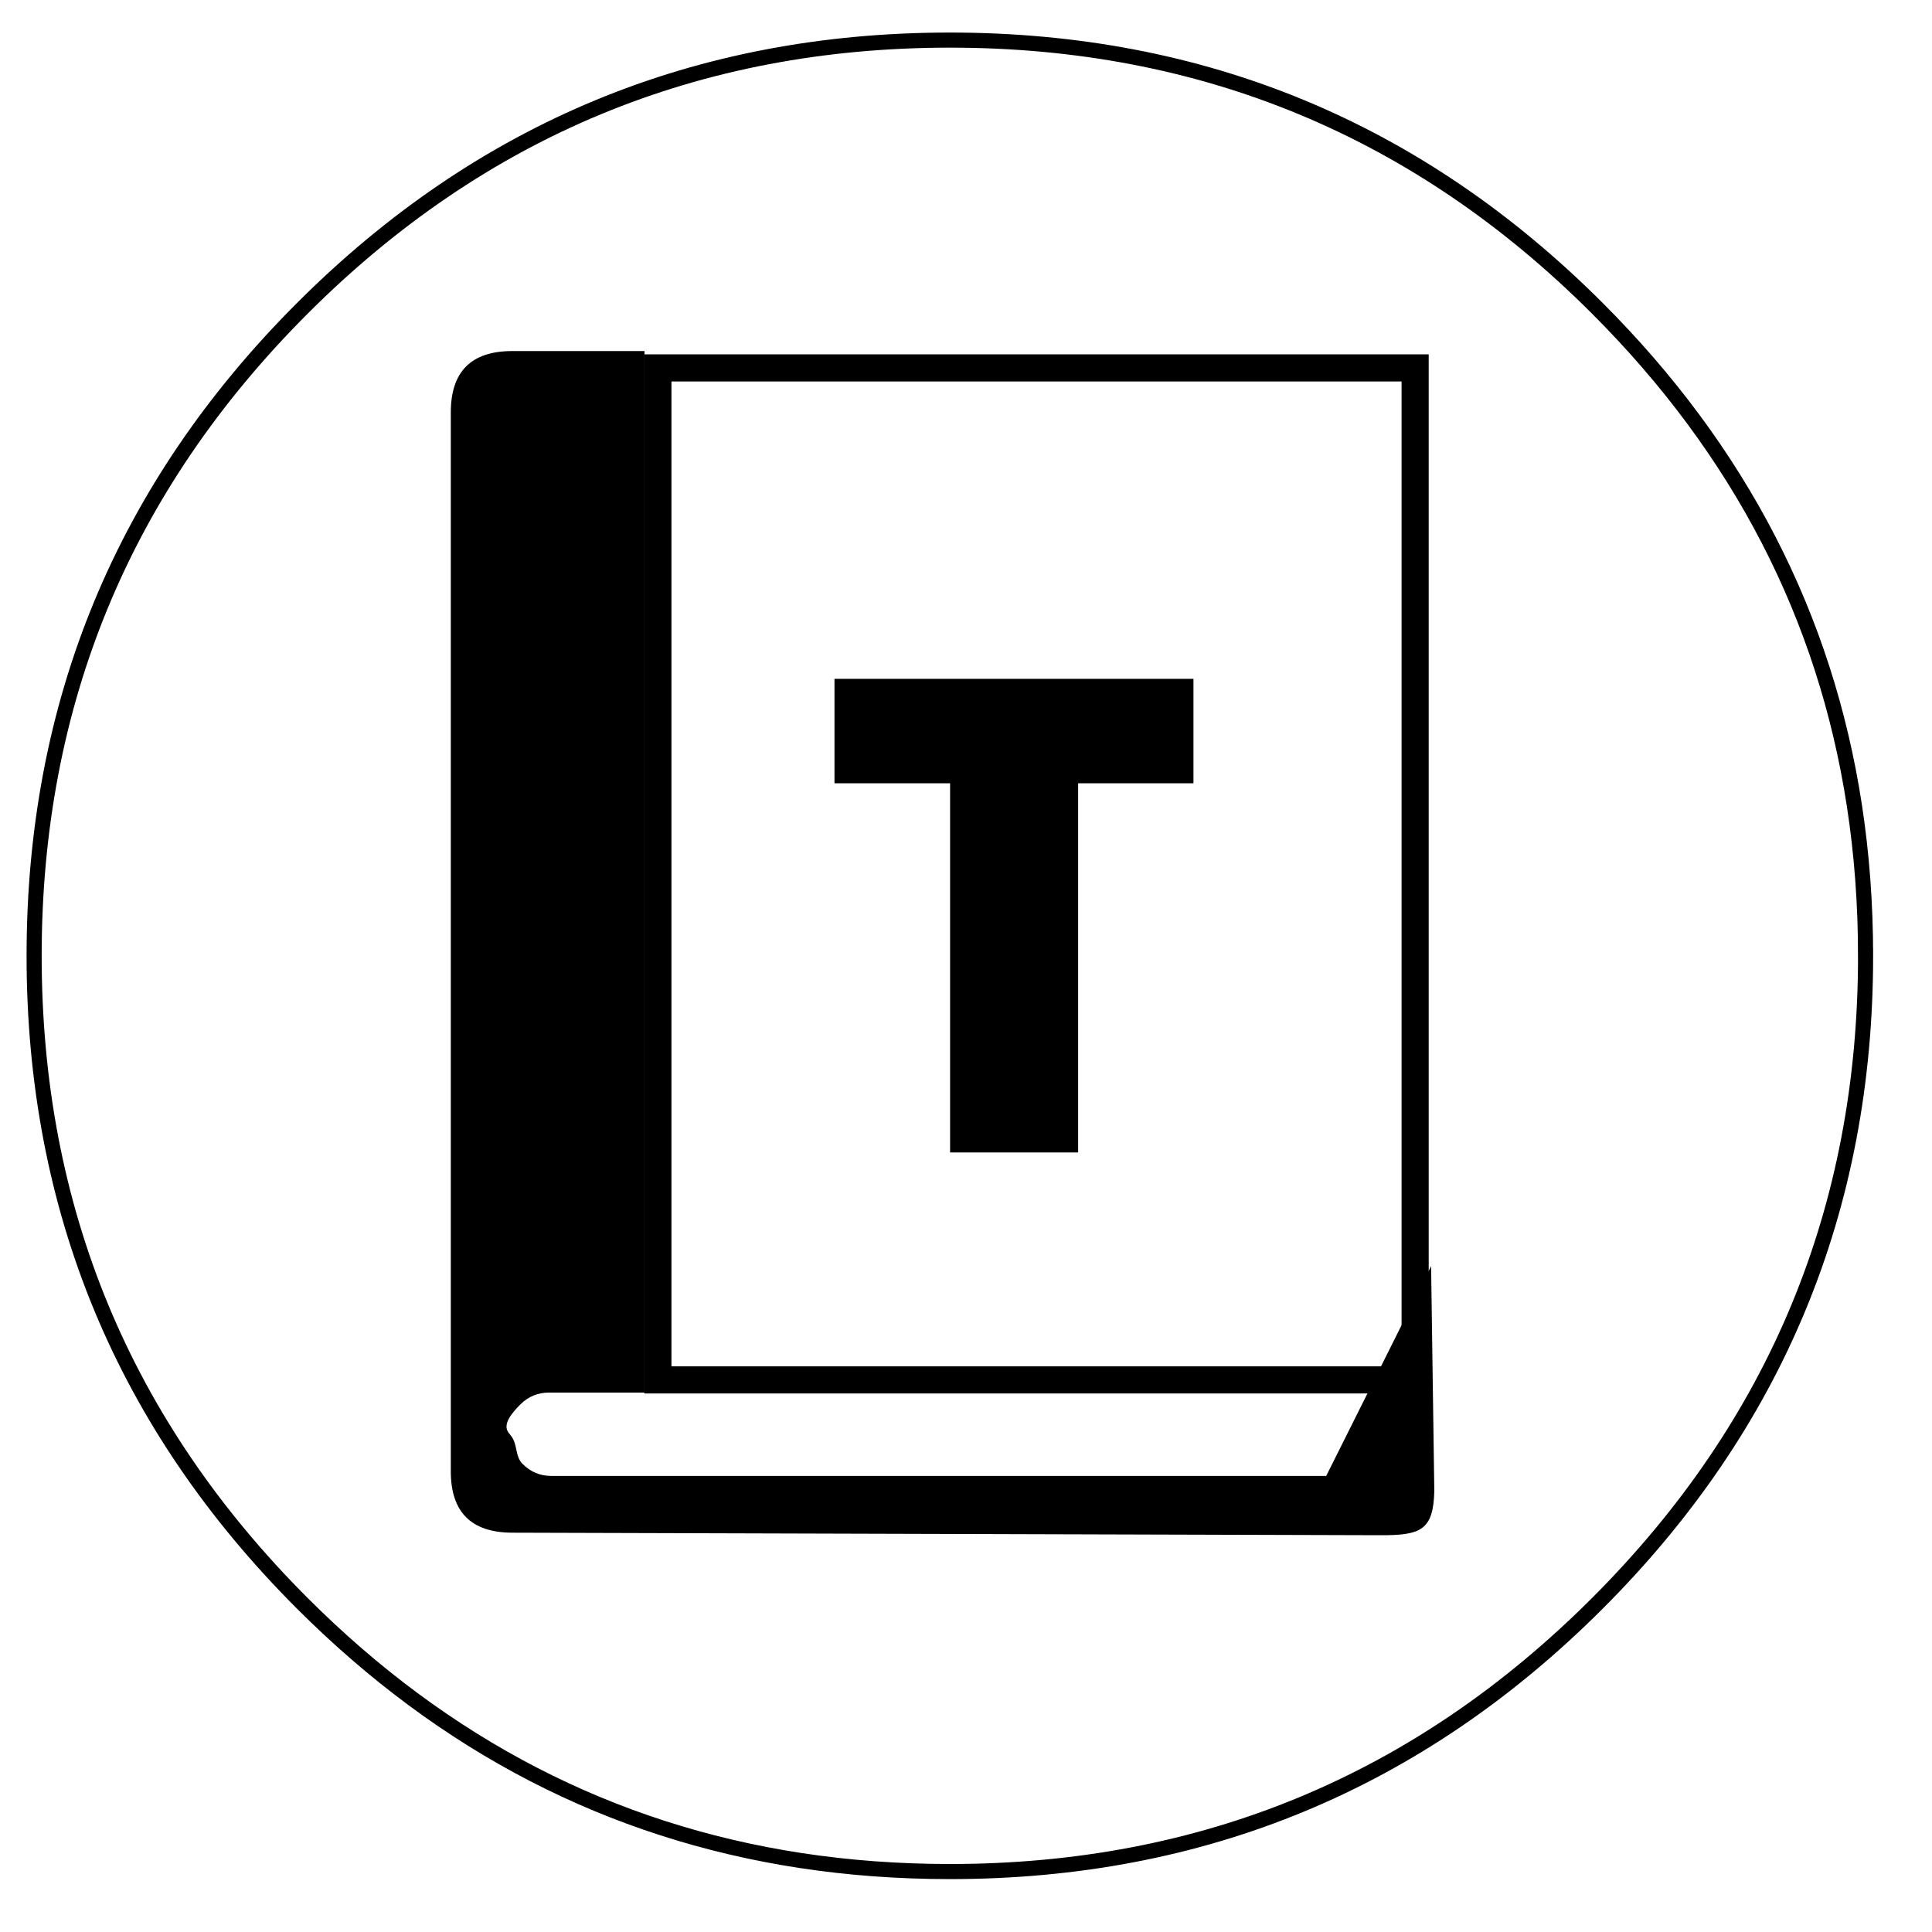 <?xml version="1.0" encoding="UTF-8" standalone="no"?>
<!-- Generator: flash2svg, http://dissentgraphics.com/tools/flash2svg -->

<svg
   xmlns:dc="http://purl.org/dc/elements/1.1/"
   xmlns:cc="http://creativecommons.org/ns#"
   xmlns:rdf="http://www.w3.org/1999/02/22-rdf-syntax-ns#"
   xmlns:svg="http://www.w3.org/2000/svg"
   xmlns="http://www.w3.org/2000/svg"
   xmlns:sodipodi="http://sodipodi.sourceforge.net/DTD/sodipodi-0.dtd"
   xmlns:inkscape="http://www.inkscape.org/namespaces/inkscape"
   id="Font-Book"
   image-rendering="optimizeSpeed"
   version="1.1"
   style="background-color:#FFFFFF"
   x="0px"
   y="0px"
   width="1024px"
   height="1024px"
   viewBox="0 0 1024 1024"
   enable-background="new 0 0 1024 1024"
   inkscape:version="0.48.5 r10040"
   sodipodi:docname="kfontview.svg">
  <sodipodi:namedview
     pagecolor="#ffffff"
     bordercolor="#666666"
     borderopacity="1"
     objecttolerance="10"
     gridtolerance="10"
     guidetolerance="10"
     inkscape:pageopacity="0"
     inkscape:pageshadow="2"
     inkscape:window-width="1920"
     inkscape:window-height="1007"
     id="namedview25"
     showgrid="false"
     inkscape:zoom="0.65186406"
     inkscape:cx="239.79032"
     inkscape:cy="533.08798"
     inkscape:window-x="0"
     inkscape:window-y="31"
     inkscape:window-maximized="1"
     inkscape:current-layer="Font-Book" />
  <defs
     id="defs3"
     transform="matrix(1 0 0 1 0 0) " />
  <g
     id="circle"
     transform="matrix(1.029,0,0,1.029,-22.609,-19.544)"
     style="fill:none;stroke:#000000;stroke-opacity:1;stroke-width:7.777;stroke-miterlimit:4;stroke-dasharray:none">
    <g
       id="shape2"
       style="fill:none;stroke:#000000;stroke-opacity:1;stroke-width:7.777;stroke-miterlimit:4;stroke-dasharray:none">
      <path
         d="m 982.9,511.35 q 0,-39.867 -5.75,-77.35 C 962.2,336.5 918.05,251.1 844.75,177.8 752.65,85.7 641.5,39.65 511.25,39.65 381,39.65 269.8,85.7 177.7,177.8 85.6,269.9 39.55,381.1 39.55,511.35 c 0,130.25 46.05,241.4 138.15,333.5 73.35,73.35 158.85,117.5 256.5,132.45 24.9,3.8 50.6,5.7 77.05,5.7 130.25,0 241.4,-46.05 333.5,-138.15 92.1,-92.1 138.15,-203.25 138.15,-333.5 z"
         id="path1"
         inkscape:connector-curvature="0"
         style="fill:none;fill-opacity:1;stroke:#000000;stroke-opacity:1;stroke-width:7.777;stroke-miterlimit:4;stroke-dasharray:none" />
    </g>
  </g>
  <path
     d="m 271.489,186.071 c -21.704,0 -32.556,10.852 -32.556,32.556 l 0,561.172 c 0,21.704 10.852,32.493 32.556,32.556 l 460.385,1.342 c 21.241,0.062 27.875,-2.719 28.338,-23.549 l -1.7,-119.069 -55.697,111.399 0,-0.206 -410.631,0 c -5.915,0 -10.955,-2.109 -15.172,-6.326 -4.166,-4.115 -2.539,-10.391 -6.223,-15.018 l -1.151,-1.445 c -3.684,-4.627 2.057,-10.955 6.223,-15.172 4.217,-4.166 9.258,-6.223 15.172,-6.223 l 50.557,0 0,-552.017 z"
     id="path10"
     inkscape:connector-curvature="0"
     style="fill:#000000;fill-opacity:1"
     sodipodi:nodetypes="sssssccccscsscsccs" />
  <g
     id="T"
     style="fill:#000000;fill-opacity:1"
     transform="matrix(1.029,0,0,1.029,-22.609,-19.544)">
    <g
       id="shape6"
       style="fill:#000000;fill-opacity:1">
      <path
         d="m 636.7,368.65 -184.9,0 0,53.8 59.55,0 0,190.15 65.95,0 0,-190.15 59.4,0 0,-53.8 z"
         id="path3"
         style="fill:#000000;fill-opacity:1"
         inkscape:connector-curvature="0" />
    </g>
  </g>
  <rect
     style="fill:none;stroke:#000000;stroke-width:14.376;stroke-linecap:butt;stroke-linejoin:miter;stroke-miterlimit:4;stroke-opacity:1;stroke-dasharray:none;stroke-dashoffset:0"
     id="rect3760"
     width="401.354"
     height="536.373"
     x="348.698"
     y="195.004" />
</svg>
